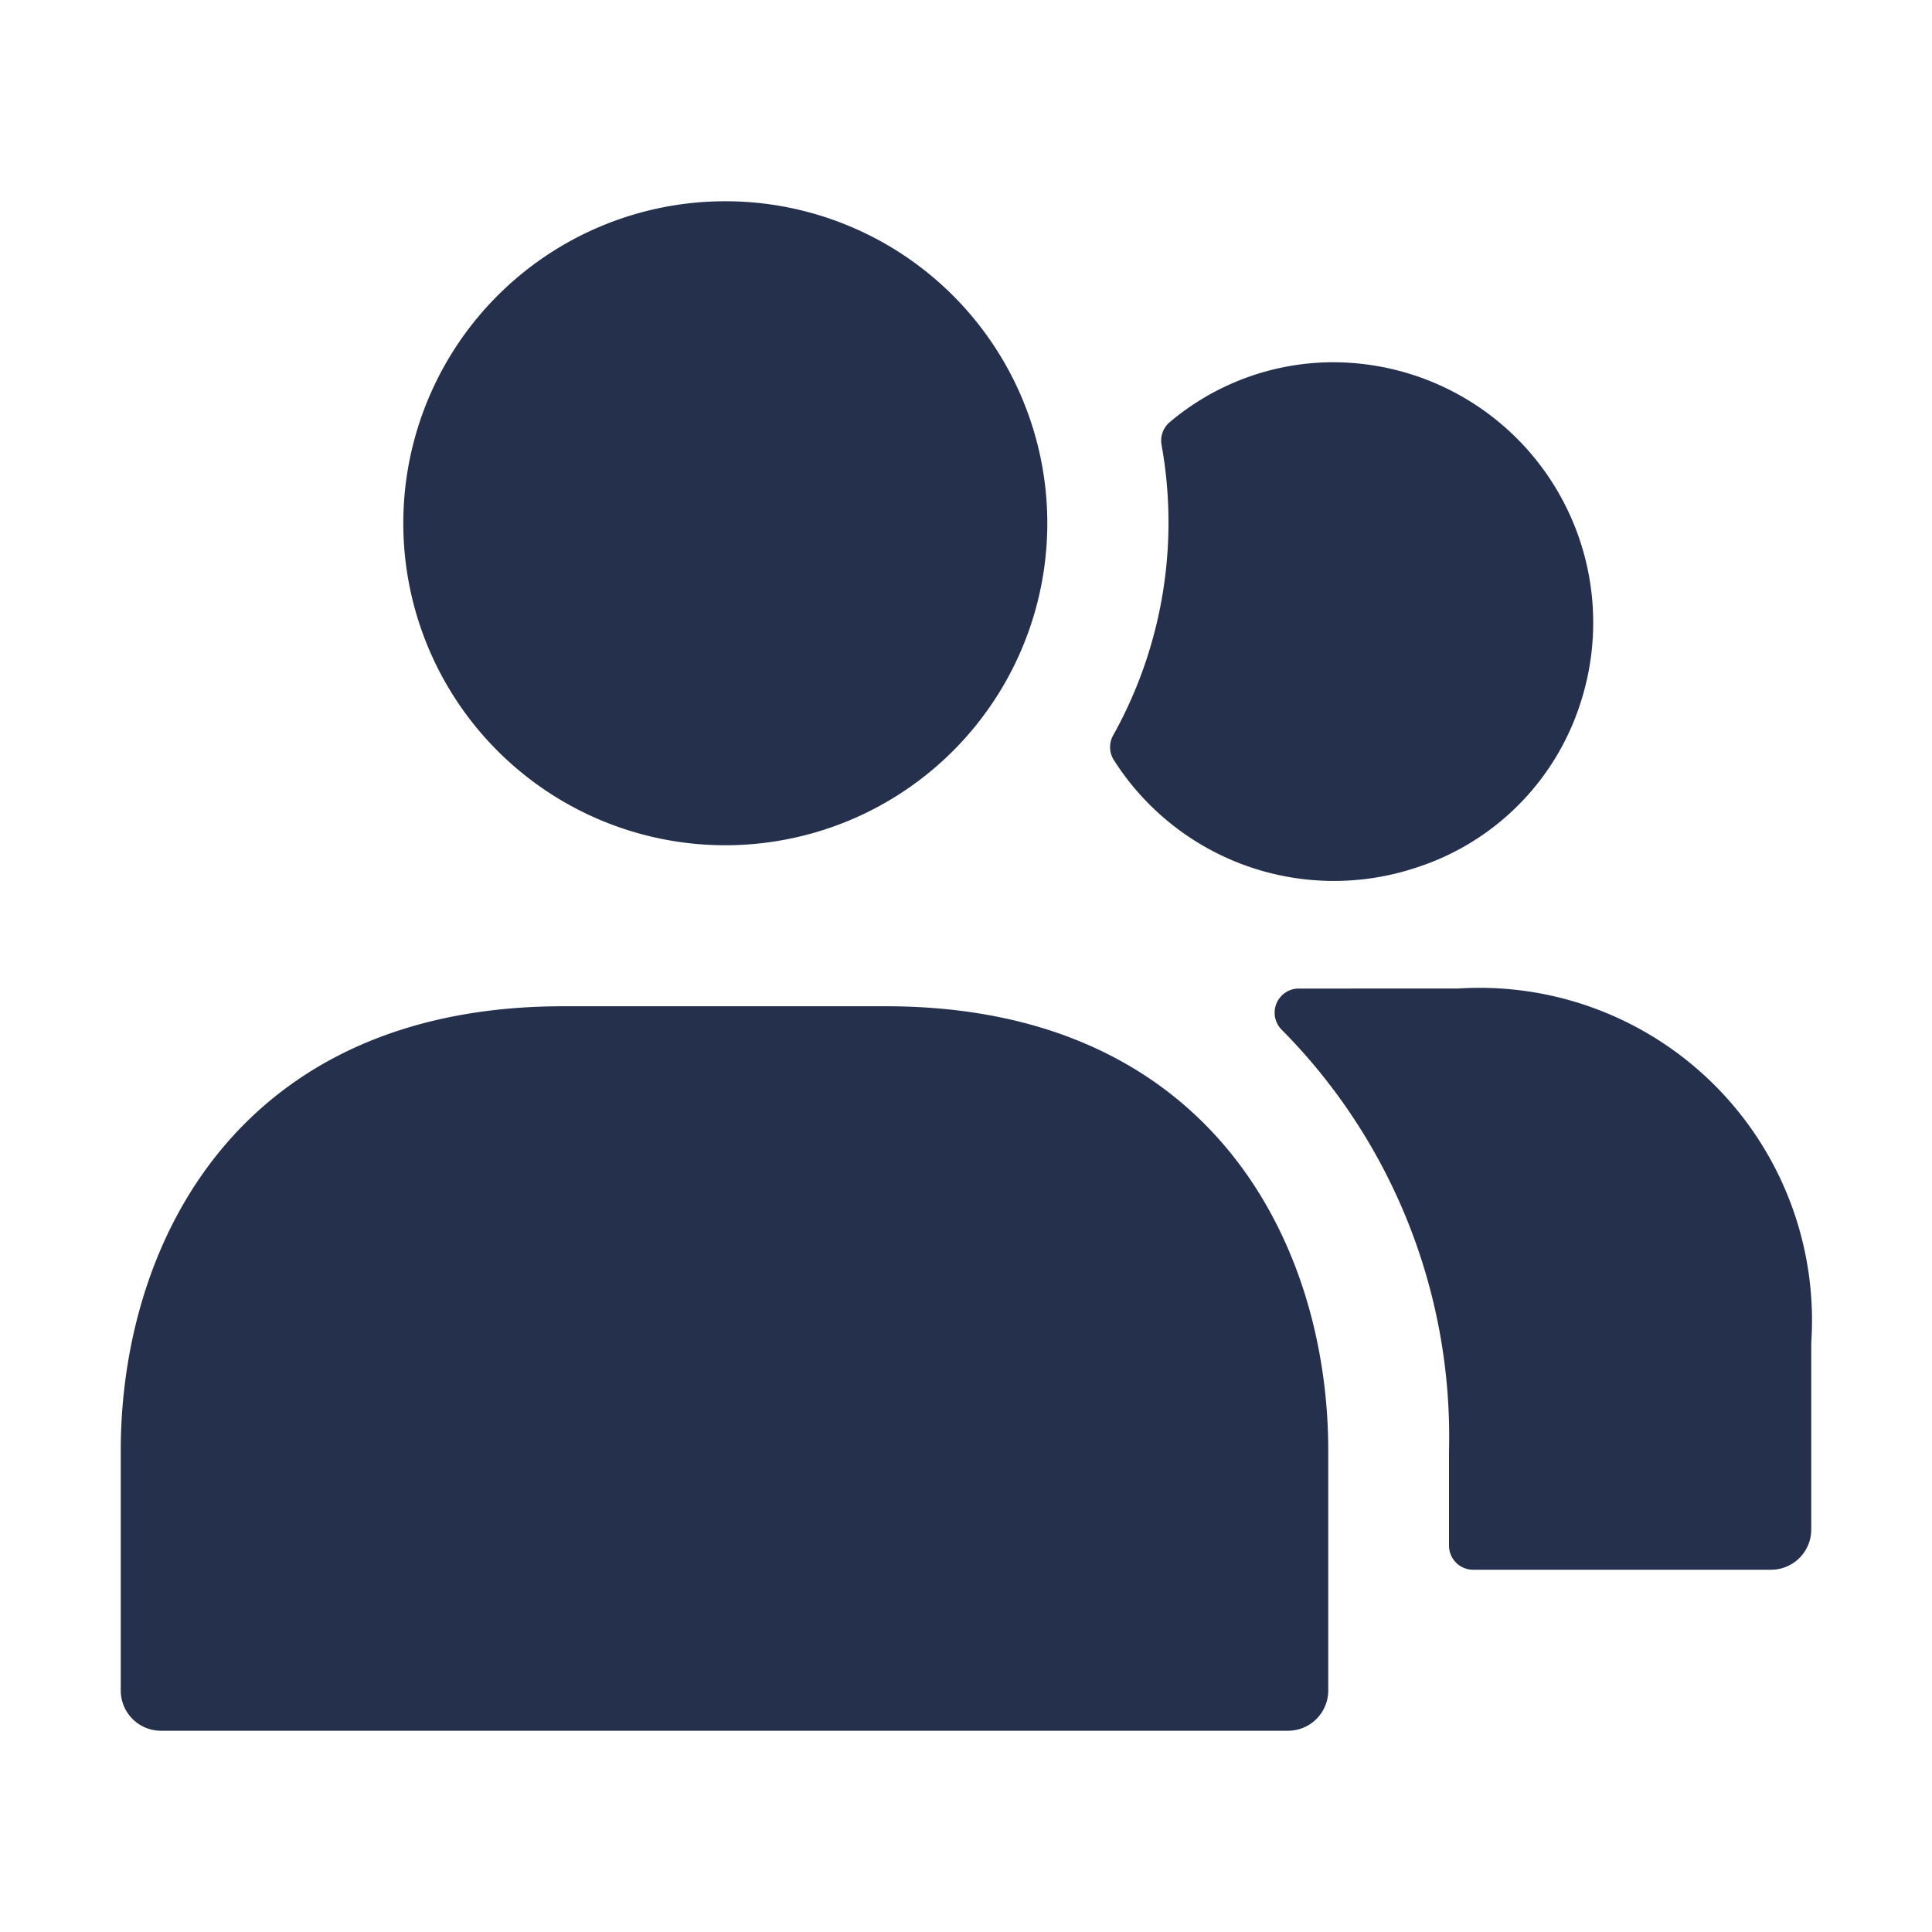 <svg id="Layer" xmlns="http://www.w3.org/2000/svg" viewBox="0 0 24 24"><defs><style>.cls-1{fill:#25314c;}</style></defs><path id="users-alt" class="cls-1" d="M13.83,9.431a.3.3,0,0,1,0-.3,5.428,5.428,0,0,0,.6-3.6.3.3,0,0,1,.094-.281A3.151,3.151,0,0,1,16.56,4.5a3.234,3.234,0,0,1,3.067,4.252,3.157,3.157,0,0,1-2.041,2.028A3.239,3.239,0,0,1,13.83,9.431Zm4.28,2.849H16.128a.3.3,0,0,0-.211.507A7.176,7.176,0,0,1,18,18.02V19.2a.3.3,0,0,0,.3.3H22a.5.5,0,0,0,.5-.5V16.68A4.13,4.13,0,0,0,18.11,12.28Zm-9.1-1.78a4,4,0,1,0-4-4A4,4,0,0,0,9.009,10.5ZM11,12.5H7c-4.06,0-5.5,2.973-5.5,5.519V21a.5.5,0,0,0,.5.5H16a.5.5,0,0,0,.5-.5V18.019C16.5,15.473,15.06,12.5,11,12.5Z"/></svg>